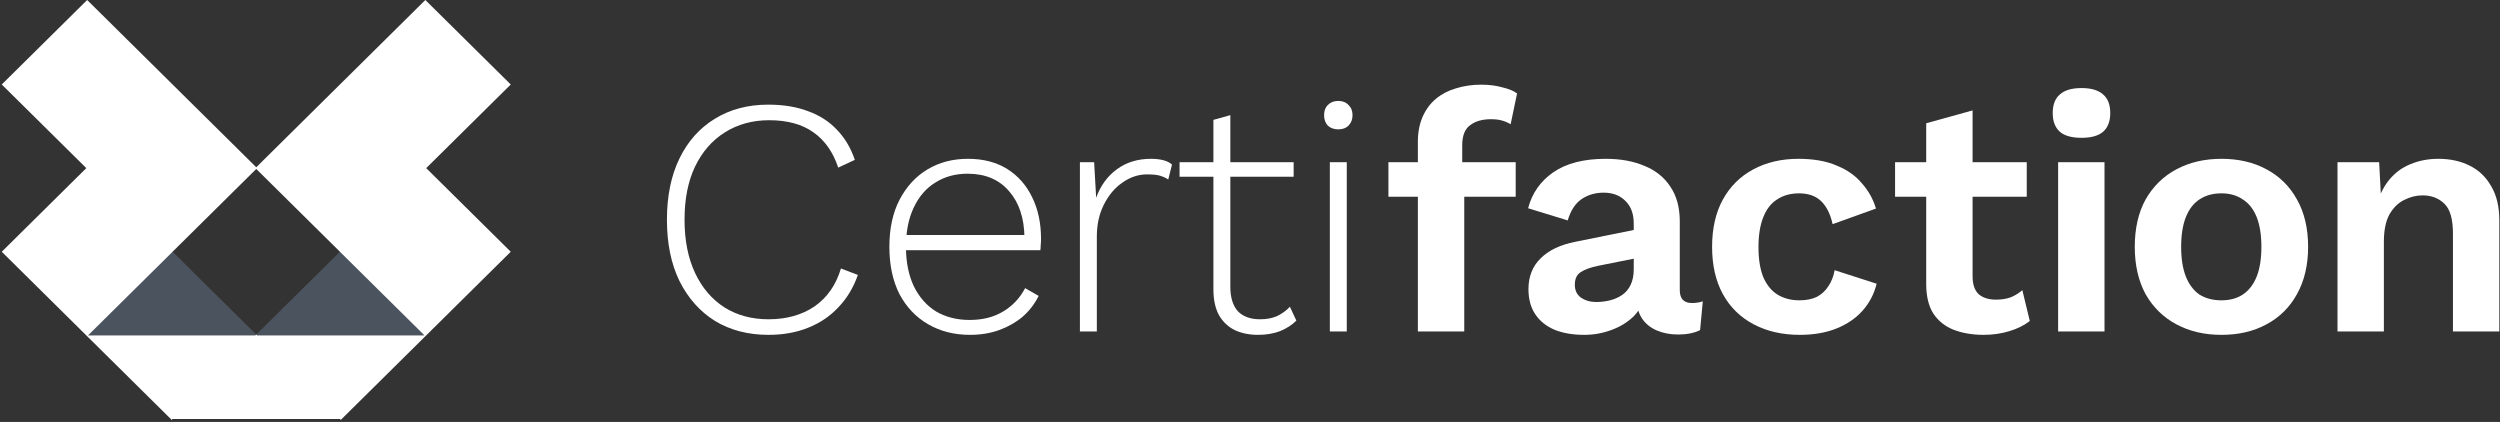 <svg width="1025" height="173" viewBox="0 0 1025 173" fill="none" xmlns="http://www.w3.org/2000/svg">
<rect x="0" y="0" width="1025" height="173" fill="#333333" stroke="none"/>
<path opacity="0.5" fill-rule="evenodd" clip-rule="evenodd" d="M70.398 102.87L35.381 137.51H104.712H105.415H174.746L139.729 102.87L105.064 137.162L70.398 102.87Z" fill="#64748B"/>
<path fill-rule="evenodd" clip-rule="evenodd" d="M35.738 0L0.721 34.64L35.382 68.927L35.384 68.93L0.721 103.22L35.384 137.51H35.382L70.398 172.15L70.749 171.802H139.378L139.729 172.15L140.08 171.802H140.081L140.08 171.802L174.746 137.51H174.742L209.406 103.219L174.744 68.929L209.406 34.64L174.39 1.52676e-05L139.729 34.288L139.729 34.287L105.064 68.58L70.754 34.64L70.398 34.287L35.738 0ZM105.064 69.274L70.752 103.217L70.754 103.22L36.092 137.51H104.713H104.713L105.064 137.163L105.415 137.51H174.037L139.373 103.219L139.375 103.217L105.064 69.274Z" fill="white"/>
<path d="M351.726 112.721C349.968 117.81 347.331 122.206 343.814 125.907C340.391 129.608 336.227 132.431 331.323 134.374C326.511 136.317 321.098 137.288 315.083 137.288C306.755 137.288 299.445 135.392 293.153 131.598C286.953 127.711 282.095 122.252 278.579 115.219C275.155 108.187 273.443 99.813 273.443 90.097C273.443 80.381 275.155 72.007 278.579 64.974C282.003 57.942 286.814 52.529 293.014 48.735C299.306 44.848 306.616 42.905 314.944 42.905C321.144 42.905 326.557 43.784 331.184 45.542C335.903 47.208 339.882 49.753 343.12 53.176C346.359 56.508 348.811 60.625 350.477 65.529L343.676 68.722C341.547 62.337 338.17 57.525 333.543 54.287C328.917 50.956 322.856 49.29 315.361 49.29C308.513 49.29 302.452 50.956 297.178 54.287C291.996 57.525 287.925 62.198 284.964 68.305C282.095 74.32 280.661 81.584 280.661 90.097C280.661 98.517 282.095 105.781 284.964 111.888C287.832 117.995 291.857 122.715 297.039 126.046C302.221 129.284 308.236 130.904 315.083 130.904C322.486 130.904 328.778 129.146 333.96 125.629C339.142 122.021 342.75 116.839 344.786 110.084L351.726 112.721Z" fill="white"/>
<path d="M397.677 137.288C391.292 137.288 385.602 135.854 380.605 132.986C375.608 130.117 371.675 125.999 368.807 120.633C366.031 115.173 364.643 108.696 364.643 101.201C364.643 93.706 366.031 87.275 368.807 81.908C371.675 76.448 375.516 72.284 380.327 69.416C385.139 66.547 390.645 65.113 396.844 65.113C403.137 65.113 408.504 66.501 412.945 69.277C417.387 72.053 420.81 75.939 423.216 80.936C425.622 85.84 426.825 91.531 426.825 98.008C426.825 98.841 426.779 99.674 426.686 100.507C426.686 101.247 426.64 101.941 426.547 102.589H368.946V96.343H423.494L420.024 97.314C419.931 89.356 417.803 83.018 413.639 78.299C409.568 73.58 403.923 71.22 396.706 71.22C391.709 71.22 387.314 72.423 383.52 74.829C379.726 77.142 376.765 80.566 374.637 85.1C372.508 89.542 371.444 94.909 371.444 101.201C371.444 107.4 372.508 112.767 374.637 117.301C376.857 121.836 379.911 125.305 383.797 127.711C387.776 130.025 392.357 131.181 397.538 131.181C402.905 131.181 407.486 130.025 411.279 127.711C415.166 125.398 418.173 122.206 420.301 118.134L425.853 121.327C424.188 124.658 421.967 127.526 419.191 129.932C416.415 132.245 413.223 134.05 409.614 135.345C406.005 136.641 402.026 137.288 397.677 137.288Z" fill="white"/>
<path d="M442.764 135.9V66.501H448.593L449.426 81.075C451.184 76.171 454.006 72.284 457.893 69.416C461.779 66.547 466.452 65.113 471.911 65.113C473.762 65.113 475.428 65.298 476.908 65.668C478.389 66.038 479.591 66.64 480.517 67.473L478.99 73.58C477.972 72.932 476.862 72.423 475.659 72.053C474.456 71.683 472.652 71.498 470.246 71.498C466.729 71.498 463.398 72.608 460.252 74.829C457.106 76.957 454.561 79.965 452.618 83.851C450.675 87.645 449.703 92.04 449.703 97.037V135.9H442.764Z" fill="white"/>
<path d="M504.436 47.208V117.579C504.436 121.928 505.454 125.259 507.489 127.573C509.618 129.793 512.671 130.904 516.65 130.904C519.241 130.904 521.508 130.487 523.451 129.655C525.487 128.729 527.291 127.434 528.864 125.768L531.502 131.459C529.743 133.217 527.523 134.651 524.839 135.762C522.156 136.78 519.148 137.288 515.817 137.288C512.209 137.288 509.016 136.641 506.24 135.345C503.464 133.957 501.29 131.875 499.717 129.099C498.236 126.323 497.496 122.807 497.496 118.551V49.151L504.436 47.208ZM530.391 66.501V72.469H483.616V66.501H530.391Z" fill="white"/>
<path d="M548.706 53.038C546.948 53.038 545.514 52.529 544.403 51.511C543.386 50.4 542.877 48.966 542.877 47.208C542.877 45.45 543.386 44.062 544.403 43.044C545.514 41.934 546.948 41.378 548.706 41.378C550.464 41.378 551.852 41.934 552.87 43.044C553.981 44.062 554.536 45.45 554.536 47.208C554.536 48.966 553.981 50.4 552.87 51.511C551.852 52.529 550.464 53.038 548.706 53.038ZM552.176 66.501V135.9H545.236V66.501H552.176Z" fill="white"/>
<path d="M607.282 34.716C610.52 34.716 613.435 35.086 616.026 35.826C618.709 36.474 620.699 37.307 621.994 38.325L619.357 50.956C618.339 50.308 617.183 49.799 615.887 49.429C614.592 49.059 613.065 48.873 611.307 48.873C607.698 48.873 604.829 49.706 602.701 51.372C600.573 52.945 599.509 55.675 599.509 59.561V69.138L600.342 72.886V135.9H581.326V58.173C581.326 54.287 581.974 50.863 583.269 47.902C584.565 44.941 586.369 42.489 588.682 40.546C590.996 38.602 593.725 37.168 596.872 36.243C600.11 35.225 603.58 34.716 607.282 34.716ZM621.439 66.501V80.659H569.251V66.501H621.439Z" fill="white"/>
<path d="M669.834 91.624C669.834 87.645 668.678 84.545 666.364 82.324C664.144 80.103 661.183 78.993 657.481 78.993C654.058 78.993 651.05 79.872 648.459 81.63C645.868 83.388 643.971 86.303 642.769 90.374L626.529 85.378C628.102 79.27 631.526 74.366 636.8 70.665C642.167 66.964 649.338 65.113 658.314 65.113C664.421 65.113 669.742 66.085 674.276 68.028C678.81 69.878 682.326 72.701 684.825 76.495C687.416 80.288 688.711 85.054 688.711 90.791V118.967C688.711 122.483 690.377 124.241 693.708 124.241C695.281 124.241 696.761 124.01 698.149 123.547L697.039 135.345C694.633 136.548 691.626 137.15 688.017 137.15C684.778 137.15 681.864 136.594 679.273 135.484C676.682 134.374 674.646 132.708 673.166 130.487C671.685 128.174 670.945 125.305 670.945 121.882V121.327L674.276 120.771C673.721 124.288 672.194 127.295 669.696 129.793C667.197 132.199 664.144 134.05 660.535 135.345C657.019 136.641 653.364 137.288 649.57 137.288C644.851 137.288 640.779 136.594 637.355 135.206C633.932 133.726 631.294 131.598 629.444 128.822C627.593 126.046 626.668 122.622 626.668 118.551C626.668 113.369 628.333 109.159 631.665 105.92C634.996 102.589 639.761 100.322 645.961 99.119L672.055 93.844L671.916 105.642L655.26 108.973C652.114 109.621 649.708 110.5 648.043 111.611C646.47 112.629 645.683 114.34 645.683 116.746C645.683 119.06 646.516 120.818 648.182 122.021C649.94 123.224 652.022 123.825 654.428 123.825C656.371 123.825 658.268 123.594 660.118 123.131C661.969 122.668 663.635 121.928 665.115 120.91C666.596 119.892 667.752 118.504 668.585 116.746C669.418 114.988 669.834 112.86 669.834 110.361V91.624Z" fill="white"/>
<path d="M737.354 65.113C743.554 65.113 748.782 66.038 753.038 67.889C757.387 69.647 760.857 72.099 763.448 75.245C766.132 78.299 768.029 81.723 769.139 85.516L751.373 91.901C750.447 87.737 748.874 84.591 746.654 82.463C744.433 80.335 741.426 79.27 737.632 79.27C734.115 79.27 731.108 80.103 728.61 81.769C726.111 83.342 724.214 85.794 722.919 89.125C721.624 92.364 720.976 96.435 720.976 101.34C720.976 106.244 721.624 110.315 722.919 113.554C724.307 116.792 726.25 119.198 728.749 120.771C731.339 122.344 734.347 123.131 737.77 123.131C740.546 123.131 742.906 122.668 744.849 121.743C746.792 120.725 748.365 119.291 749.568 117.44C750.864 115.59 751.743 113.369 752.206 110.778L769.417 116.33C768.399 120.494 766.502 124.149 763.726 127.295C760.95 130.441 757.387 132.893 753.038 134.651C748.689 136.409 743.646 137.288 737.909 137.288C730.784 137.288 724.492 135.854 719.033 132.986C713.573 130.117 709.363 125.999 706.402 120.633C703.441 115.266 701.96 108.788 701.96 101.201C701.96 93.613 703.441 87.136 706.402 81.769C709.363 76.402 713.527 72.284 718.894 69.416C724.261 66.547 730.414 65.113 737.354 65.113Z" fill="white"/>
<path d="M808.76 45.265V113.276C808.76 116.607 809.593 119.06 811.258 120.633C813.016 122.113 815.376 122.853 818.337 122.853C820.65 122.853 822.686 122.53 824.444 121.882C826.202 121.142 827.775 120.17 829.163 118.967L832.217 131.598C829.996 133.356 827.22 134.744 823.889 135.762C820.558 136.78 817.041 137.288 813.34 137.288C808.713 137.288 804.596 136.594 800.987 135.206C797.471 133.818 794.695 131.598 792.659 128.544C790.716 125.491 789.744 121.419 789.744 116.33V50.539L808.76 45.265ZM830.967 66.501V80.659H776.975V66.501H830.967Z" fill="white"/>
<path d="M853.41 56.507C849.431 56.507 846.47 55.675 844.526 54.009C842.583 52.251 841.612 49.706 841.612 46.375C841.612 42.951 842.583 40.407 844.526 38.741C846.47 36.983 849.431 36.104 853.41 36.104C857.389 36.104 860.35 36.983 862.293 38.741C864.236 40.407 865.208 42.951 865.208 46.375C865.208 49.706 864.236 52.251 862.293 54.009C860.35 55.675 857.389 56.507 853.41 56.507ZM862.848 66.501V135.9H843.832V66.501H862.848Z" fill="white"/>
<path d="M910.792 65.113C917.824 65.113 923.977 66.547 929.252 69.416C934.619 72.284 938.783 76.402 941.744 81.769C944.797 87.136 946.324 93.613 946.324 101.201C946.324 108.696 944.797 115.173 941.744 120.633C938.783 125.999 934.619 130.117 929.252 132.986C923.977 135.854 917.824 137.288 910.792 137.288C903.852 137.288 897.698 135.854 892.331 132.986C886.964 130.117 882.754 125.999 879.701 120.633C876.74 115.173 875.259 108.696 875.259 101.201C875.259 93.613 876.74 87.136 879.701 81.769C882.754 76.402 886.964 72.284 892.331 69.416C897.698 66.547 903.852 65.113 910.792 65.113ZM910.792 79.27C907.275 79.27 904.268 80.103 901.77 81.769C899.364 83.342 897.513 85.748 896.218 88.986C894.922 92.225 894.274 96.296 894.274 101.201C894.274 106.105 894.922 110.176 896.218 113.415C897.513 116.654 899.364 119.106 901.77 120.771C904.268 122.344 907.275 123.131 910.792 123.131C914.215 123.131 917.13 122.344 919.536 120.771C922.034 119.106 923.931 116.654 925.227 113.415C926.522 110.176 927.17 106.105 927.17 101.201C927.17 96.296 926.522 92.225 925.227 88.986C923.931 85.748 922.034 83.342 919.536 81.769C917.13 80.103 914.215 79.27 910.792 79.27Z" fill="white"/>
<path d="M958.375 135.9V66.501H975.448L976.558 87.321L974.198 85.1C975.309 80.566 977.067 76.818 979.473 73.857C981.878 70.896 984.793 68.722 988.217 67.334C991.733 65.853 995.573 65.113 999.737 65.113C1004.55 65.113 1008.81 66.038 1012.51 67.889C1016.3 69.74 1019.26 72.562 1021.39 76.356C1023.61 80.057 1024.72 84.73 1024.72 90.374V135.9H1005.71V95.788C1005.71 89.865 1004.55 85.794 1002.24 83.573C999.922 81.26 996.915 80.103 993.214 80.103C990.623 80.103 988.078 80.751 985.58 82.046C983.174 83.249 981.185 85.239 979.611 88.015C978.131 90.791 977.391 94.492 977.391 99.119V135.9H958.375Z" fill="white"/>
</svg>
